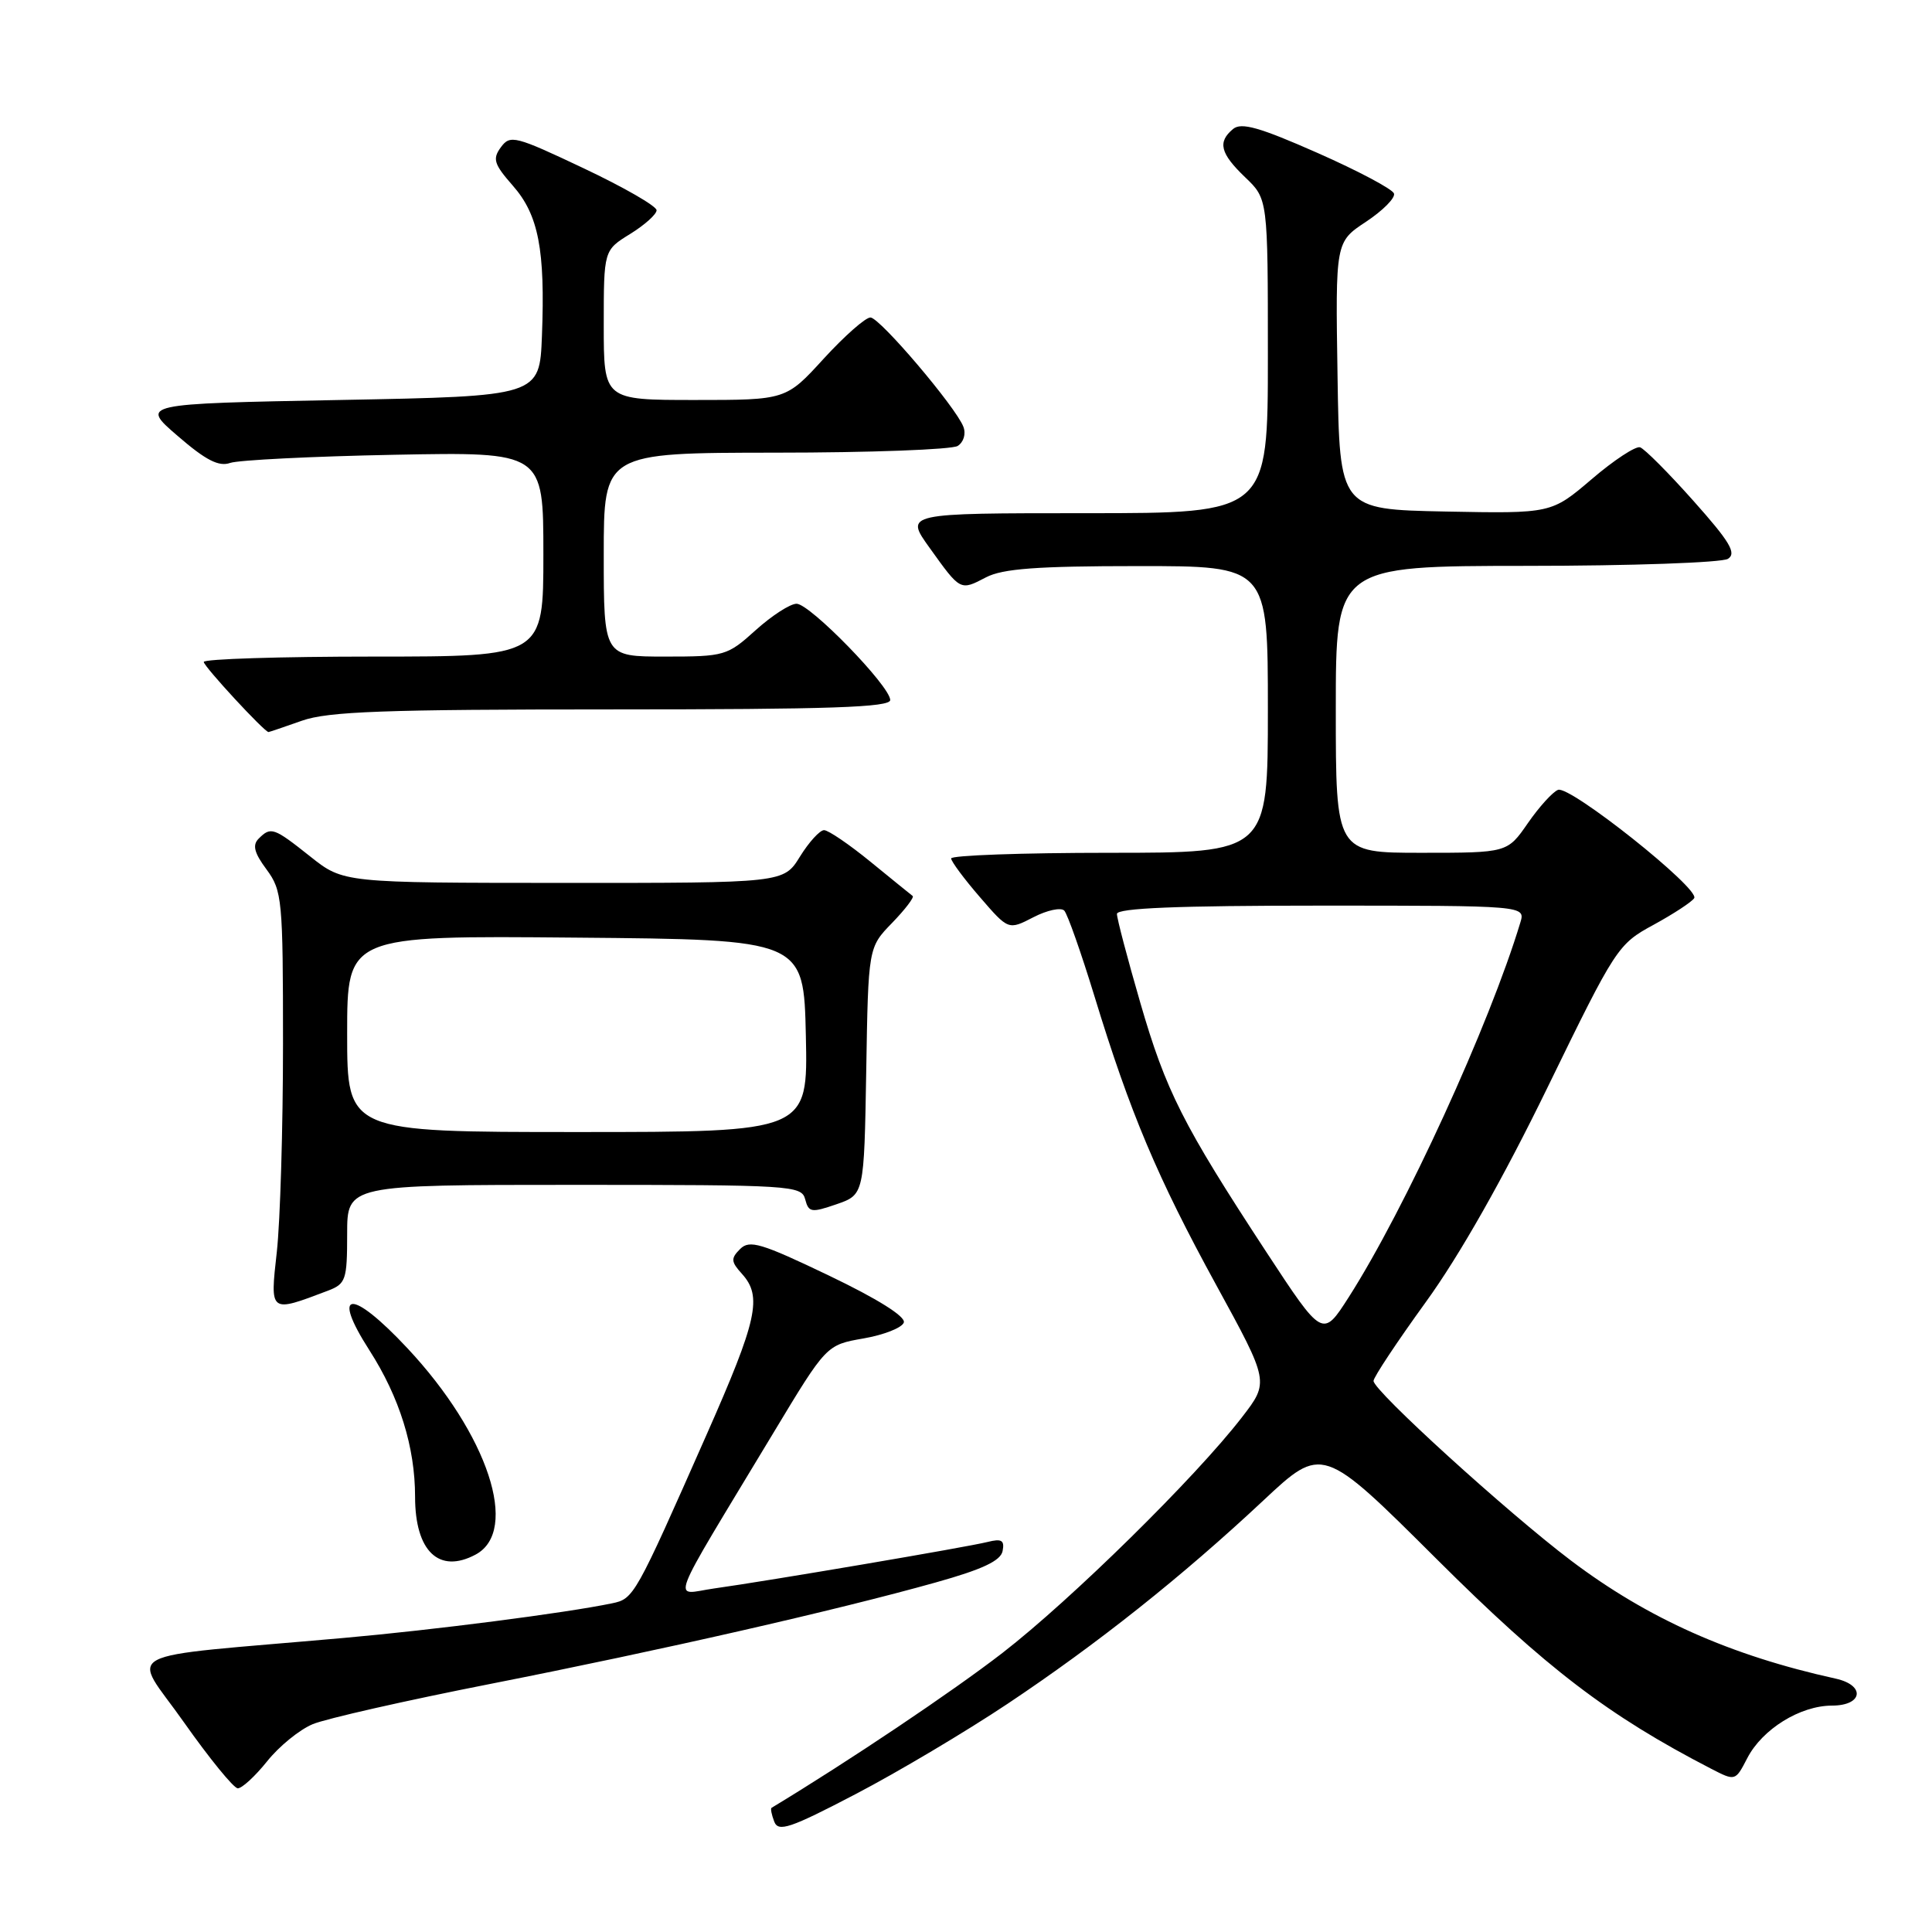 <?xml version="1.0" encoding="UTF-8" standalone="no"?>
<!DOCTYPE svg PUBLIC "-//W3C//DTD SVG 1.1//EN" "http://www.w3.org/Graphics/SVG/1.1/DTD/svg11.dtd" >
<svg xmlns="http://www.w3.org/2000/svg" xmlns:xlink="http://www.w3.org/1999/xlink" version="1.1" viewBox="0 0 256 256">
 <g >
 <path fill="currentColor"
d=" M 133.51 225.76 C 145.40 217.83 156.62 208.91 167.36 198.86 C 175.22 191.50 175.22 191.50 190.36 206.58 C 204.88 221.05 213.11 227.33 226.72 234.36 C 229.94 236.02 229.94 236.02 231.52 232.97 C 233.51 229.12 238.52 226.01 242.75 226.00 C 246.84 226.00 247.21 223.31 243.25 222.43 C 229.27 219.35 218.35 214.48 208.16 206.78 C 199.70 200.38 182.00 184.28 182.00 182.98 C 182.00 182.49 185.13 177.78 188.95 172.50 C 193.40 166.36 199.19 156.14 205.08 144.04 C 214.09 125.55 214.37 125.11 219.11 122.54 C 221.76 121.09 224.19 119.50 224.49 119.01 C 225.27 117.76 208.03 104.05 206.45 104.66 C 205.74 104.93 203.94 106.92 202.45 109.07 C 199.73 113.00 199.73 113.00 188.36 113.00 C 177.00 113.00 177.00 113.00 177.00 94.00 C 177.00 75.00 177.00 75.00 202.25 74.98 C 216.14 74.98 228.16 74.55 228.96 74.05 C 230.13 73.31 229.23 71.80 224.40 66.38 C 221.09 62.66 217.91 59.47 217.32 59.27 C 216.74 59.08 213.85 60.97 210.91 63.49 C 205.56 68.05 205.56 68.05 191.53 67.78 C 177.50 67.50 177.50 67.50 177.23 49.78 C 176.95 32.06 176.95 32.06 181.01 29.38 C 183.24 27.90 184.91 26.22 184.71 25.64 C 184.52 25.06 179.96 22.64 174.57 20.26 C 166.92 16.88 164.48 16.18 163.39 17.09 C 161.31 18.82 161.68 20.32 165.00 23.50 C 168.00 26.37 168.00 26.37 168.00 47.19 C 168.00 68.00 168.00 68.00 143.94 68.00 C 119.88 68.00 119.88 68.00 123.17 72.58 C 127.29 78.33 127.22 78.29 130.65 76.50 C 132.85 75.35 137.43 75.01 150.75 75.01 C 168.00 75.00 168.00 75.00 168.00 94.00 C 168.00 113.00 168.00 113.00 147.00 113.00 C 135.45 113.00 126.01 113.34 126.03 113.75 C 126.05 114.16 127.76 116.47 129.84 118.87 C 133.62 123.25 133.62 123.25 136.93 121.54 C 138.74 120.60 140.59 120.21 141.02 120.66 C 141.45 121.12 143.25 126.22 145.02 132.00 C 149.75 147.48 153.36 156.03 161.17 170.30 C 168.18 183.11 168.18 183.11 164.56 187.80 C 158.42 195.76 141.94 211.97 132.82 219.03 C 126.17 224.17 112.43 233.39 102.23 239.55 C 102.08 239.64 102.24 240.46 102.59 241.37 C 103.13 242.79 104.68 242.27 113.37 237.73 C 118.95 234.82 128.01 229.43 133.51 225.76 Z  M 35.38 233.40 C 36.96 231.41 39.68 229.19 41.44 228.46 C 43.19 227.73 53.82 225.32 65.06 223.11 C 87.53 218.68 110.85 213.37 124.00 209.68 C 130.18 207.95 132.60 206.81 132.85 205.52 C 133.13 204.09 132.72 203.85 130.85 204.32 C 128.14 205.00 101.85 209.47 94.62 210.48 C 89.06 211.26 88.15 213.65 102.50 189.83 C 109.50 178.21 109.50 178.21 114.42 177.35 C 117.13 176.88 119.53 175.93 119.76 175.24 C 120.02 174.45 116.27 172.10 109.84 169.02 C 100.86 164.72 99.32 164.25 98.07 165.50 C 96.82 166.75 96.85 167.18 98.32 168.80 C 101.03 171.80 100.36 174.87 93.63 190.09 C 84.14 211.58 83.99 211.85 81.09 212.45 C 74.88 213.74 57.48 215.98 45.50 217.04 C 14.76 219.77 17.44 218.35 24.37 228.21 C 27.74 232.99 30.95 236.93 31.50 236.96 C 32.05 236.98 33.79 235.38 35.38 233.40 Z  M 63.02 205.99 C 68.89 202.85 64.67 190.06 53.98 178.64 C 46.56 170.71 43.78 170.86 48.95 178.92 C 52.94 185.14 55.00 191.75 55.00 198.33 C 55.00 205.56 58.17 208.58 63.02 205.99 Z  M 43.46 171.02 C 45.82 170.12 46.00 169.59 46.00 163.52 C 46.00 157.00 46.00 157.00 76.09 157.00 C 104.90 157.00 106.21 157.08 106.69 158.91 C 107.15 160.66 107.50 160.72 110.84 159.57 C 114.50 158.30 114.50 158.30 114.78 141.92 C 115.05 125.54 115.05 125.54 118.21 122.29 C 119.94 120.50 121.17 118.89 120.93 118.72 C 120.69 118.54 118.19 116.51 115.36 114.20 C 112.53 111.89 109.76 110.00 109.19 110.00 C 108.63 110.00 107.19 111.58 106.00 113.50 C 103.84 117.00 103.84 117.00 74.67 116.99 C 45.50 116.98 45.50 116.98 41.11 113.49 C 36.25 109.63 35.89 109.51 34.27 111.13 C 33.42 111.98 33.69 113.02 35.32 115.21 C 37.39 118.02 37.50 119.17 37.50 138.33 C 37.50 149.42 37.13 161.82 36.68 165.88 C 35.77 174.03 35.69 173.97 43.46 171.02 Z  M 40.00 95.50 C 43.48 94.27 50.90 94.00 81.13 94.00 C 109.98 94.00 117.99 93.73 117.96 92.75 C 117.91 90.87 107.32 80.00 105.55 80.00 C 104.70 80.00 102.26 81.58 100.13 83.50 C 96.37 86.90 96.01 87.00 88.13 87.00 C 80.00 87.00 80.00 87.00 80.00 73.50 C 80.00 60.00 80.00 60.00 102.75 59.98 C 115.26 59.98 126.13 59.57 126.90 59.09 C 127.69 58.58 128.02 57.49 127.65 56.54 C 126.65 53.94 116.63 42.14 115.35 42.07 C 114.72 42.03 111.94 44.48 109.17 47.50 C 104.15 53.00 104.15 53.00 92.07 53.00 C 80.00 53.00 80.00 53.00 80.00 43.08 C 80.00 33.16 80.00 33.16 83.50 31.00 C 85.42 29.81 87.00 28.40 87.00 27.86 C 87.00 27.31 82.65 24.81 77.34 22.30 C 68.26 18.00 67.60 17.83 66.37 19.51 C 65.23 21.06 65.45 21.75 67.96 24.61 C 71.36 28.48 72.25 33.09 71.81 44.50 C 71.50 52.50 71.50 52.50 45.05 53.00 C 18.59 53.50 18.59 53.50 23.55 57.77 C 27.27 60.99 29.00 61.87 30.50 61.34 C 31.60 60.96 41.39 60.47 52.25 60.26 C 72.00 59.88 72.00 59.88 72.00 73.44 C 72.00 87.00 72.00 87.00 49.50 87.00 C 37.12 87.00 27.00 87.32 27.00 87.71 C 27.00 88.30 35.04 97.00 35.58 97.00 C 35.67 97.00 37.66 96.33 40.00 95.50 Z  M 167.79 165.89 C 156.73 149.01 154.49 144.57 151.09 132.85 C 149.39 126.99 148.00 121.71 148.00 121.10 C 148.00 120.33 156.04 120.00 175.07 120.00 C 202.13 120.00 202.13 120.00 201.45 122.25 C 197.36 135.79 186.17 160.22 178.71 171.89 C 175.26 177.28 175.26 177.28 167.79 165.89 Z  M 46.00 136.99 C 46.00 123.97 46.00 123.97 76.25 124.24 C 106.50 124.50 106.50 124.50 106.78 137.25 C 107.06 150.00 107.06 150.00 76.53 150.00 C 46.00 150.00 46.00 150.00 46.00 136.99 Z "/>
</g>
</svg>
